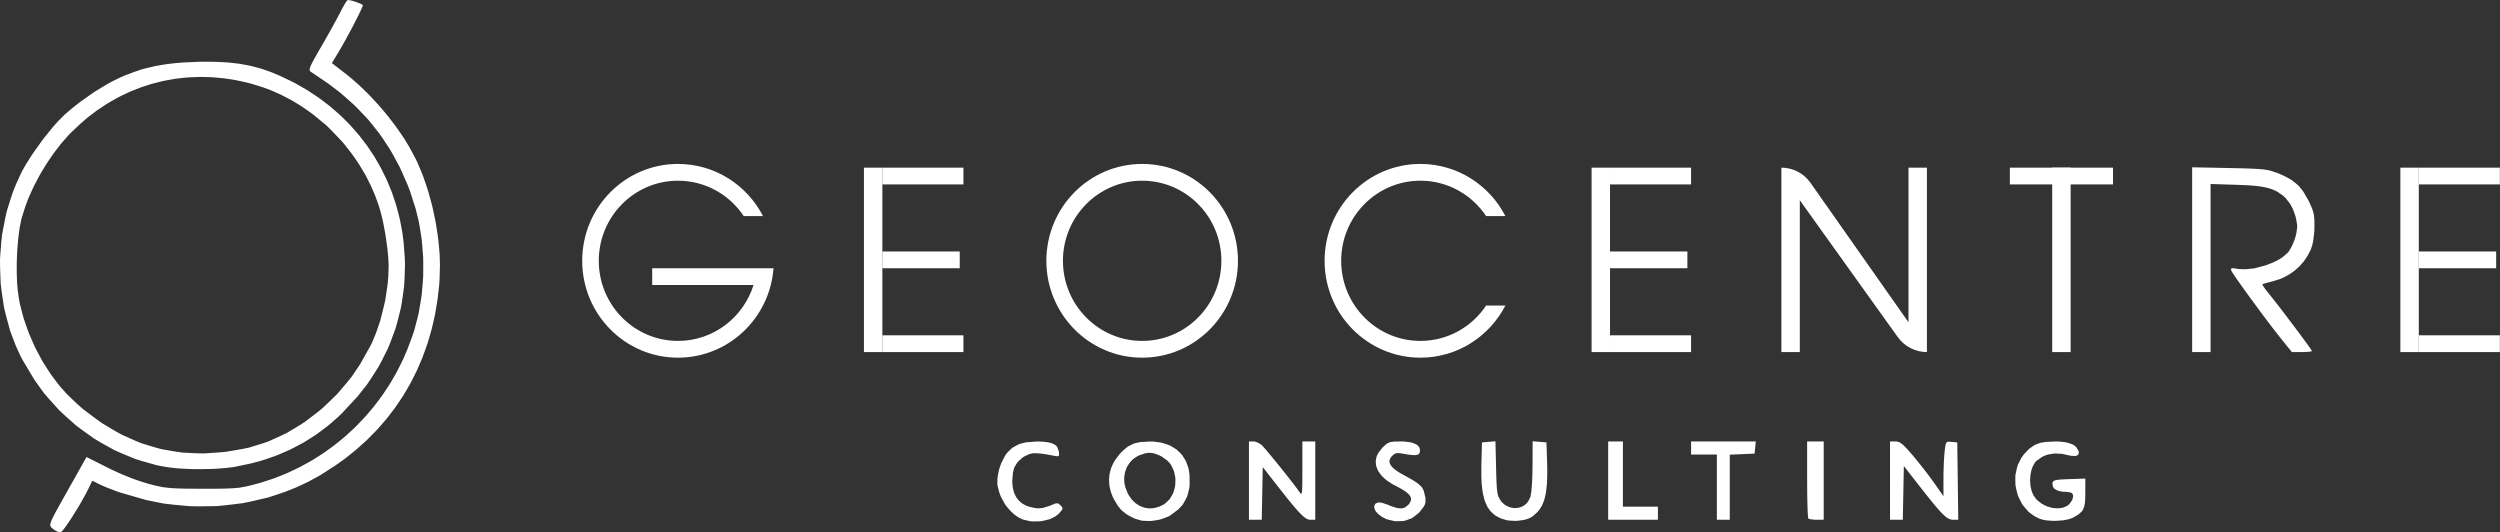 <svg width="432" height="92" viewBox="0 0 432 92" fill="none" xmlns="http://www.w3.org/2000/svg">
<rect x="0" y="0" width="432" height="92" fill="#333333" stroke="none"/>
<path d="M9.248 91.456L9.13 91.363L8.939 91.208L8.853 91.131L8.741 90.963L8.7 90.873L8.694 90.629L8.71 90.49L8.834 90.11L8.913 89.895L9.193 89.312L9.273 89.151L9.464 88.781L9.566 88.588L9.805 88.144L9.932 87.915L10.219 87.394L10.368 87.123L10.709 86.515L10.887 86.199L11.282 85.494L11.941 84.326L14.949 78.973L18.689 80.853L19.243 81.129L20.44 81.677L21.045 81.947L22.274 82.449L22.885 82.687L24.05 83.106L25.613 83.589L25.979 83.688L26.622 83.853L26.934 83.93L27.51 84.055L28.083 84.171L29.267 84.313L29.586 84.342L30.299 84.384L30.675 84.403L31.544 84.426L32.002 84.435L33.084 84.445L35.004 84.455H35.72L36.933 84.451L37.506 84.448L38.477 84.435L38.935 84.426L39.715 84.397L40.088 84.377L40.74 84.329L41.367 84.271L42.469 84.072L42.752 84.014L43.347 83.869L44.344 83.605L45.127 83.389L46.668 82.89L47.435 82.629L48.931 82.034L49.676 81.728L51.127 81.046L51.847 80.695L53.251 79.925L53.945 79.533L55.294 78.683L55.963 78.248L57.258 77.318L57.898 76.845L59.133 75.837L59.745 75.325L60.916 74.247L61.495 73.697L62.603 72.547L63.148 71.965L64.186 70.751L64.695 70.133L65.659 68.855L66.134 68.208L67.022 66.869L67.458 66.193L68.266 64.796L68.661 64.091L69.387 62.639L69.74 61.908L70.38 60.405L71.243 58.1L71.574 57.119L72.109 55.087L72.354 54.064L72.714 51.971L72.873 50.919L73.057 48.788L73.127 47.719L73.14 45.569L73.124 44.497L72.962 42.359L72.86 41.294L72.526 39.185L72.335 38.139L71.829 36.092L70.874 33.111L70.457 31.994L69.527 29.876L69.046 28.836L67.983 26.86L67.433 25.887L66.223 24.046L65.599 23.138L64.236 21.416L63.533 20.566L62.002 18.954L61.215 18.159L59.509 16.639L58.634 15.889L56.746 14.457L53.69 12.39L53.582 12.319L53.502 12.091L53.496 12.017L53.531 11.827L53.559 11.72L53.661 11.447L53.725 11.299L53.903 10.925L54.005 10.726L54.273 10.23L54.416 9.969L54.772 9.335L55.425 8.205L56.042 7.143L57.335 4.838L57.637 4.291L58.29 3.09L58.506 2.685L58.774 2.17L58.923 1.87L59.219 1.326L59.363 1.065L59.617 0.634L59.735 0.438L59.923 0.171L60.095 0H60.248L60.757 0.113L61.031 0.183L61.626 0.38L61.913 0.48L62.377 0.682L62.476 0.731L62.613 0.814L62.699 0.911V0.959L62.581 1.262L62.505 1.445L62.26 1.973L62.123 2.26L61.779 2.952L61.597 3.316L61.187 4.114L60.763 4.932L59.85 6.628L59.624 7.037L59.197 7.8L58.618 8.794L57.351 10.903L60.241 13.14L61.419 14.151L62.005 14.669L63.17 15.789L63.749 16.359L64.879 17.566L65.44 18.178L66.519 19.449L67.047 20.087L68.053 21.394L68.543 22.05L69.454 23.37L69.896 24.03L70.689 25.337L71.73 27.259L72.099 28.002L72.777 29.605L73.105 30.423L73.697 32.145L73.981 33.021L74.48 34.824L74.719 35.734L75.117 37.585L75.302 38.513L75.594 40.37L75.725 41.297L75.9 43.125L75.973 44.03L76.024 45.791L75.954 48.318L75.894 49.222L75.696 50.996L75.588 51.881L75.299 53.61L75.146 54.469L74.764 56.153L74.563 56.987L74.092 58.622L73.844 59.433L73.28 61.017L72.99 61.802L72.338 63.334L72.001 64.094L71.262 65.575L70.88 66.309L70.052 67.735L69.626 68.44L68.712 69.808L68.244 70.487L67.242 71.801L66.729 72.451L65.643 73.703L65.09 74.324L63.918 75.519L63.323 76.108L62.069 77.241L61.429 77.801L60.092 78.873L59.414 79.401L57.991 80.408L55.772 81.844L55.142 82.227L53.846 82.935L53.193 83.283L51.856 83.914L51.185 84.22L49.81 84.773L49.119 85.04L47.712 85.517L46.295 85.974L43.382 86.653L41.915 86.953L38.923 87.313L37.417 87.455L34.38 87.497L32.861 87.474L29.812 87.194L28.29 87.014L25.266 86.405L20.797 85.121L20.109 84.883L18.683 84.332L18.352 84.2L17.776 83.956L17.123 83.656L15.955 83.061L15.293 84.422L15.127 84.757L14.726 85.517L14.516 85.903L14.051 86.727L13.574 87.555L12.565 89.177L12.316 89.563L11.855 90.262L11.629 90.593L11.237 91.141L11.053 91.392L10.76 91.739L10.476 91.978L10.349 92L9.926 91.855L9.703 91.762M176.939 89.817L176.681 89.74L176.175 89.496L175.923 89.364L175.433 89.019L175.191 88.836L174.73 88.404L174.504 88.179L174.084 87.677L173.676 87.159L173.03 85.968L172.887 85.665L172.657 85.034L172.409 84.072L172.342 83.711L172.358 82.842L172.387 82.394L172.575 81.438L172.689 80.959L173.02 80.028L173.654 78.789L173.934 78.358L174.609 77.669L174.968 77.353L175.815 76.89L176.261 76.687L177.305 76.436L179.116 76.291L179.447 76.294L180.036 76.317L180.32 76.333L180.816 76.391L181.052 76.423L181.462 76.513L181.657 76.565L181.985 76.694L182.137 76.764L182.389 76.932L182.503 77.019L182.685 77.231L182.975 78.026L183 78.245L183.01 78.535L183.003 78.66L182.914 78.786L182.854 78.831L182.612 78.834L182.02 78.738L181.65 78.663L181.001 78.548L180.692 78.496L180.148 78.416L179.887 78.383L179.428 78.342L179.212 78.326L178.827 78.322L178.457 78.329L177.868 78.461L177.076 78.831L176.684 79.079L176.079 79.616L175.803 79.9L175.411 80.534L175.239 80.869L175.039 81.654L174.921 83.048V83.395L174.984 84.039L175.026 84.348L175.172 84.915L175.255 85.189L175.481 85.681L175.605 85.916L175.917 86.331L176.083 86.528L176.477 86.869L176.681 87.027L177.159 87.291L177.407 87.41L177.961 87.596L178.89 87.79L179.33 87.847L180.18 87.78L181.462 87.384L181.759 87.249L182.176 87.078L182.36 87.007L182.624 86.969L182.745 86.965L182.943 87.056L183.264 87.332L183.385 87.455L183.532 87.645L183.589 87.735L183.595 87.905L183.579 87.996L183.436 88.218L183.035 88.675L182.885 88.836L182.519 89.119L182.325 89.257L181.88 89.489L181.421 89.708L180.345 89.975L179.794 90.078L178.633 90.098L178.053 90.075M196.364 89.705L195.886 89.525L195.068 89.1L194.68 88.877L194.014 88.343L193.699 88.06L193.158 87.39L192.448 86.203L192.279 85.861L192.022 85.179L191.907 84.838L191.757 84.158L191.697 83.82L191.652 83.148L191.643 82.816L191.703 82.156L191.748 81.828L191.913 81.184L192.009 80.865L192.279 80.241L192.426 79.935L192.801 79.336L193.476 78.47L193.849 78.052L194.568 77.424L194.931 77.141L195.708 76.751L196.109 76.584L197.035 76.397L198.697 76.294L199.267 76.298L200.311 76.433L200.82 76.52L201.737 76.819L202.18 76.99L202.956 77.447L203.329 77.695L203.962 78.3L204.258 78.618L204.739 79.365L204.955 79.752L205.271 80.627L205.407 81.081L205.554 82.076L205.57 83.698L205.525 84.281L205.267 85.346L205.111 85.861L204.621 86.785L204.351 87.229L203.634 88.008L202.31 89.006L201.88 89.261L200.887 89.634L200.378 89.795L199.311 89.972L198.777 90.033L197.745 90.001L197.245 89.959M200.862 87.287L201.244 87.081L201.861 86.518L202.148 86.215L202.571 85.498L202.759 85.124L202.988 84.31L203.077 83.894L203.112 83.041L203.106 82.613L202.947 81.776L202.842 81.368L202.492 80.605L202.294 80.238L201.753 79.61L200.725 78.876L200.33 78.683L199.665 78.432L199.346 78.329L198.767 78.255L198.477 78.239L197.895 78.332L196.921 78.663L196.615 78.792L196.077 79.133L195.822 79.317L195.386 79.758L195.183 79.99L194.852 80.508L194.702 80.775L194.485 81.358L194.39 81.654L194.291 82.278L194.256 82.594L194.282 83.241L194.31 83.566L194.466 84.223L194.848 85.192L195.008 85.501L195.374 86.045L195.565 86.302L195.994 86.737L196.214 86.94L196.695 87.265L196.94 87.416L197.462 87.629L197.726 87.719L198.274 87.815L198.554 87.851L199.124 87.825L199.41 87.799L199.989 87.651L200.279 87.561M239.842 89.788L239.565 89.705L239.001 89.418L238.724 89.261L238.234 88.877L238.008 88.681L237.68 88.282L237.464 87.741V87.49L237.616 87.146L237.718 86.998L238.072 86.856L238.272 86.814L238.817 86.885L239.838 87.226L240.303 87.429L241.067 87.683L241.427 87.786L242.013 87.844L242.286 87.847L242.735 87.712L243.305 87.287L243.439 87.139L243.63 86.856L243.712 86.718L243.798 86.454L243.83 86.322L243.805 86.064L243.779 85.935L243.639 85.675L243.553 85.546L243.292 85.279L243.146 85.144L242.757 84.86L242.544 84.715L242.022 84.406L241.086 83.904L240.656 83.688L239.921 83.215L239.571 82.971L238.998 82.452L238.731 82.192L238.32 81.641L238.138 81.364L237.9 80.791L237.801 80.505L237.737 79.925L237.728 79.636L237.839 79.056L237.919 78.77L238.215 78.203L238.864 77.382L239.116 77.128L239.51 76.784L239.701 76.632L240.09 76.455L240.3 76.381L240.838 76.317L240.988 76.304L241.344 76.294L241.978 76.288H242.56L243.512 76.401L243.951 76.475L244.604 76.732L244.747 76.806L244.973 76.977L245.078 77.067L245.225 77.273L245.288 77.379L245.355 77.617L245.361 78.01L245.336 78.194L245.174 78.438L245.069 78.541L244.68 78.631L244.566 78.644L244.276 78.641L244.12 78.638L243.744 78.602L243.544 78.58L243.069 78.509L242.232 78.367L242.009 78.329L241.653 78.297L241.487 78.293L241.217 78.342L241.086 78.377L240.857 78.516L240.51 78.837L240.392 78.969L240.233 79.23L240.166 79.359L240.112 79.62L240.096 79.748L240.147 80.012L240.185 80.144L240.345 80.415L240.437 80.553L240.707 80.836L240.857 80.978L241.239 81.274L241.446 81.425L241.946 81.741L242.831 82.24L243.168 82.42L243.744 82.742L244.015 82.897L244.476 83.183L244.693 83.322L245.049 83.589L245.215 83.721L245.482 83.978L245.734 84.239L246.027 84.809L246.278 85.855L246.313 86.116L246.326 86.531L246.323 86.727L246.243 87.072L246.192 87.239L245.995 87.584L245.549 88.176L245.186 88.617L244.368 89.264L243.948 89.55L243.022 89.898L242.544 90.03L241.51 90.072L240.978 90.052M259.588 89.666L259.234 89.534L258.61 89.203L258.314 89.022L257.805 88.581L257.563 88.346L257.159 87.777L256.968 87.477L256.662 86.766L256.519 86.392L256.306 85.523L256.207 85.069L256.08 84.023L256.026 83.479L255.975 82.24L255.984 80.151L256.086 76.449L257.251 76.352L258.413 76.252L258.525 80.914L258.534 81.432L258.56 82.308L258.572 82.719L258.601 83.415L258.617 83.74L258.655 84.281L258.677 84.532L258.725 84.947L258.754 85.14L258.821 85.459L258.856 85.607L258.941 85.855L259.301 86.486L259.479 86.73L259.903 87.117L260.123 87.291L260.606 87.538L260.852 87.645L261.361 87.757L261.616 87.796L262.125 87.773L262.376 87.748L262.857 87.596L263.089 87.506L263.513 87.229L263.713 87.075L264.051 86.676L264.423 85.942L264.452 85.861L264.503 85.626L264.528 85.498L264.576 85.169L264.624 84.822L264.7 83.911L264.735 83.424L264.786 82.314L264.821 80.534L264.84 76.249L267.228 76.449L267.33 79.507L267.352 80.247L267.365 81.558L267.361 82.188L267.32 83.299L267.288 83.83L267.183 84.764L267.123 85.208L266.951 85.987L266.855 86.36L266.607 87.01L266.473 87.323L266.145 87.867L265.974 88.127L265.56 88.591L264.837 89.222L264.7 89.322L264.363 89.499L264.184 89.582L263.78 89.718L263.36 89.843L262.399 89.972L261.912 90.014L260.925 89.959L260.444 89.911M352.585 89.679L352.296 89.57L351.761 89.296L351.5 89.151L351.016 88.813L350.548 88.456L349.781 87.577L349.424 87.117L348.896 86.074L348.66 85.539L348.377 84.393L348.269 83.817L348.247 82.636L348.269 82.047L348.52 80.891L348.68 80.325L349.214 79.259L349.367 79.005L349.727 78.516L350.351 77.836L350.669 77.54L351.29 77.093L351.608 76.89L352.309 76.616L352.675 76.497L353.54 76.362L355.123 76.288H355.702L356.692 76.394L357.157 76.465L357.908 76.71L358.252 76.848L358.742 77.215L359.162 77.904L359.22 78.136L359.169 78.457L359.115 78.599L358.815 78.744L358.634 78.796L358.064 78.773L357.905 78.757L357.529 78.692L356.88 78.551L356.405 78.435L355.457 78.371L354.986 78.364L354.091 78.509L353.655 78.606L352.872 78.944L351.888 79.655L351.713 79.832L351.427 80.279L351.296 80.518L351.092 81.062L351.003 81.342L350.889 81.947L350.841 82.256L350.809 82.887L350.806 83.206L350.86 83.833L350.901 84.142L351.042 84.728L351.124 85.015L351.354 85.53L351.799 86.18L352.035 86.438L352.573 86.866L352.85 87.062L353.445 87.371L353.747 87.509L354.371 87.693L354.683 87.767L355.298 87.828L355.6 87.841L356.176 87.777L356.456 87.728L356.956 87.535L357.195 87.422L357.593 87.101L358.029 86.473L358.147 86.206L358.23 85.79L358.245 85.601L358.115 85.327L358.023 85.205L357.666 85.063L356.873 84.979H356.514L355.899 84.87L355.613 84.796L355.167 84.561L354.97 84.432L354.734 84.097L354.658 83.508L354.683 83.373L354.811 83.177L354.893 83.09L355.224 82.977L355.326 82.951L355.587 82.913L355.731 82.893L356.084 82.864L356.272 82.848L356.733 82.826L357.558 82.794L360.34 82.7V85.568L360.324 86.145L360.311 86.421L360.267 86.888L360.238 87.114L360.152 87.493L360.101 87.674L359.964 87.989L359.815 88.285L359.318 88.762L359.175 88.877L358.828 89.103L358.207 89.451L358.058 89.525L357.682 89.657L357.481 89.718L357.02 89.817L356.546 89.908L355.463 89.985L354.919 90.007L353.872 89.943L353.62 89.921L353.168 89.84L352.952 89.795M215.817 76.288H216.788L217.3 76.452L217.966 76.851L218.007 76.887L218.138 77.025L218.211 77.102L218.399 77.315L218.599 77.54L219.137 78.177L219.424 78.519L220.086 79.32L220.423 79.732L221.502 81.065L222.212 81.957L222.559 82.394L223.196 83.209L223.498 83.598L223.995 84.252L224.106 84.403L224.294 84.661L224.514 84.97L224.577 85.066L224.683 85.208L224.733 85.266L224.813 85.314L224.851 85.324L224.909 85.256L224.934 85.205L224.972 84.989L224.991 84.86L225.014 84.471L225.026 84.255L225.036 83.666L225.042 83.344L225.045 82.533L225.049 81.026V76.288H227.277V89.808H226.274L226.032 89.747L225.905 89.705L225.622 89.541L225.472 89.444L225.125 89.148L224.937 88.981L224.498 88.527L224.262 88.279L223.705 87.638L223.409 87.291L222.709 86.441L222.34 85.984L221.474 84.892L221.245 84.603L220.751 83.975L218.204 80.708L218.029 89.808H215.817V76.288ZM277.892 76.288H280.439V87.555H286.487V89.808H277.892V76.288ZM296.674 78.541H292.217V76.288H303.4L303.298 77.334L303.199 78.38L301.051 78.477L298.902 78.57V89.808H296.674V78.541ZM312.485 89.592L312.469 89.579L312.441 89.415L312.428 89.315L312.402 88.993L312.39 88.813L312.364 88.353L312.355 88.105L312.335 87.519L312.326 87.213L312.307 86.524L312.3 86.167L312.288 85.391L312.272 82.832V76.288H315.137V89.808H313.58L312.991 89.743L312.864 89.724L312.663 89.676L312.574 89.65M326.597 76.288H327.74L328.106 76.388L328.29 76.459L328.707 76.758L328.819 76.848L329.067 77.083L329.198 77.209L329.49 77.518L329.643 77.685L329.993 78.081L330.598 78.783L330.888 79.127L331.54 79.929L331.872 80.341L332.546 81.2L332.878 81.628L333.495 82.449L334.269 83.511L335.828 85.749L335.832 82.707V81.873L335.892 80.061L335.911 79.629L335.959 78.863L336.035 77.962L336.061 77.753L336.105 77.405L336.128 77.244L336.169 76.986L336.217 76.751L336.341 76.491L336.417 76.388L336.659 76.326L337.229 76.352L338.216 76.449L338.388 89.808H337.334L337.07 89.76L336.936 89.724L336.653 89.586L336.503 89.502L336.172 89.251L335.997 89.109L335.593 88.717L335.38 88.498L334.877 87.941L334.612 87.638L333.988 86.888L333.657 86.486L332.884 85.517L331.531 83.795L328.984 80.527L328.809 89.808H326.597V76.288ZM28.424 80.64L27.141 80.405L24.629 79.7L23.385 79.311L20.965 78.313L19.772 77.778L17.473 76.507L16.343 75.837L14.191 74.308L13.134 73.516L11.151 71.749L10.184 70.838L8.394 68.855L7.529 67.838L5.962 65.655L3.884 62.176L3.569 61.567L2.992 60.322L2.712 59.691L2.216 58.406L1.735 57.112L1.012 54.434L0.688 53.082L0.277 50.32L0.111 48.932L0.013 46.132L0 44.728L0.213 41.931L0.36 40.537L0.888 37.788L1.191 36.423L2.031 33.764L2.26 33.105L2.779 31.817L3.645 29.921L3.82 29.57L4.266 28.778L4.504 28.369L5.055 27.491L5.625 26.602L6.952 24.738L7.63 23.818L9.006 22.121L9.34 21.722L9.98 21.007L10.868 20.106L11.183 19.807L11.89 19.192L12.253 18.88L13.033 18.255L13.828 17.627L15.551 16.411L16.416 15.818L18.142 14.766L18.562 14.518L19.377 14.074L20.526 13.504L21.542 13.04L23.525 12.31L24.524 11.972L26.584 11.473L27.109 11.363L28.201 11.177L28.755 11.09L29.914 10.954L30.503 10.89L31.747 10.797L33.731 10.703L34.622 10.674L36.268 10.671L37.07 10.678L38.569 10.745L39.301 10.787L40.686 10.935L41.364 11.019L42.666 11.254L43.312 11.383L44.567 11.711L45.194 11.888L46.435 12.316L47.059 12.545L48.326 13.082L50.284 14.016L51.022 14.389L52.449 15.204L53.152 15.619L54.505 16.507L55.17 16.961L56.447 17.927L57.077 18.416L58.274 19.453L58.863 19.977L59.98 21.081L60.528 21.642L61.562 22.81L62.069 23.402L63.017 24.632L63.482 25.253L64.345 26.541L64.768 27.191L65.542 28.534L65.917 29.213L66.602 30.607L66.93 31.311L67.522 32.754L67.805 33.481L68.302 34.968L68.537 35.718L68.935 37.247L69.12 38.017L69.419 39.584L69.556 40.373L69.753 41.976L69.935 44.419L69.986 45.714L69.9 48.244L69.826 49.499L69.486 51.952L69.282 53.169L68.69 55.541L68.365 56.713L67.522 58.995L67.07 60.125L65.981 62.311L65.405 63.392L64.068 65.482L63.37 66.512L61.792 68.495L59.153 71.344L58.526 71.958L57.22 73.101L56.558 73.658L55.186 74.688L54.492 75.19L53.05 76.104L52.321 76.549L50.812 77.347L50.048 77.733L48.466 78.422L47.667 78.751L46.018 79.327L45.184 79.597L43.462 80.061L40.797 80.624L40.384 80.698L39.441 80.817L38.958 80.872L37.907 80.956L36.841 81.029L34.549 81.068L33.409 81.071L31.222 80.965L30.697 80.93L29.726 80.83L29.258 80.775M41.851 77.585L42.984 77.36L45.229 76.671L46.343 76.291L48.523 75.309L49.603 74.781L51.691 73.532L52.719 72.873L54.683 71.376L55.648 70.6L57.459 68.881L58.344 67.996L59.974 66.08L60.763 65.102L62.183 63.013L64.039 59.71L64.271 59.233L64.707 58.207L64.921 57.682L65.312 56.578L65.691 55.458L66.296 53.082L66.57 51.888L66.93 49.493L67.003 48.9L67.098 47.742L67.156 46.068V45.759L67.124 45.05L67.101 44.68L67.031 43.875L66.955 43.051L66.71 41.258L66.573 40.36L66.245 38.622L66.159 38.203L65.978 37.425L65.701 36.372L65.51 35.725L65.064 34.45L64.829 33.819L64.3 32.577L64.023 31.959L63.412 30.751L63.097 30.153L62.406 28.984L62.053 28.408L61.292 27.281L60.903 26.724L60.076 25.649L59.229 24.584L57.354 22.614L56.386 21.658L54.292 19.932L53.757 19.52L52.649 18.741L52.089 18.361L50.94 17.656L50.36 17.312L49.17 16.684L48.571 16.378L47.346 15.828L46.731 15.567L45.477 15.101L43.567 14.505L42.851 14.309L41.422 13.99L40.708 13.842L39.282 13.62L38.572 13.517L37.153 13.388L36.446 13.336L35.039 13.301L34.335 13.295L32.941 13.353L32.247 13.394L30.869 13.543L30.181 13.629L28.822 13.871L28.147 14.003L26.81 14.338L26.142 14.515L24.83 14.936L24.177 15.158L22.895 15.67L22.255 15.937L21 16.536L20.377 16.848L19.157 17.537L18.552 17.891L17.368 18.667L16.779 19.063L15.636 19.926L15.07 20.367L13.968 21.313L12.367 22.826L11.896 23.299L10.97 24.342L10.514 24.877L9.626 26.026L9.187 26.608L8.35 27.835L7.942 28.456L7.169 29.737L6.793 30.384L6.099 31.698L5.765 32.355L5.167 33.674L4.88 34.334L4.387 35.638L3.785 37.547L3.667 37.981L3.467 39.002L3.371 39.533L3.212 40.711L3.142 41.313L3.031 42.591L2.983 43.238L2.922 44.561L2.9 45.221L2.89 46.534L2.894 47.185L2.938 48.437L2.967 49.048L3.066 50.181L3.279 51.685L3.444 52.547L3.887 54.273L4.129 55.132L4.718 56.832L5.03 57.679L5.749 59.333L6.125 60.154L6.968 61.741L7.401 62.526L8.353 64.027L8.84 64.764L9.884 66.151L10.419 66.83L11.549 68.086L13.322 69.795L14.395 70.729L16.566 72.361L17.655 73.14L19.873 74.463L20.988 75.087L23.257 76.108L24.4 76.581L26.737 77.296L27.911 77.617L30.321 78.036L31.534 78.206L34.027 78.329L35.281 78.351L37.866 78.177L39.168 78.052M378.803 28.91L385.25 29.036L385.969 29.052L387.188 29.078L387.764 29.094L388.735 29.126L389.194 29.142L389.961 29.184L390.321 29.206L390.925 29.261L391.212 29.29L391.696 29.361L391.928 29.399L392.336 29.493L393.491 29.879L393.857 30.024L394.51 30.317L394.825 30.465L395.395 30.771L395.946 31.08L396.84 31.782L397.26 32.152L397.964 33.034L398.906 34.65L399.138 35.129L399.463 35.879L399.606 36.233L399.782 36.871L399.852 37.193L399.915 37.901L399.925 38.094L399.931 38.522L399.928 39.256L399.918 39.968L399.759 41.349L399.712 41.674L399.591 42.24L399.38 42.919L399.231 43.28L398.874 43.966L398.686 44.3L398.26 44.928L398.037 45.234L397.544 45.797L397.289 46.074L396.732 46.576L396.445 46.818L395.831 47.252L395.516 47.461L394.847 47.822L394.507 47.996L393.784 48.285L392.651 48.63L392.212 48.739L391.492 48.936L391.336 48.981L391.11 49.052L390.938 49.123L390.922 49.135L390.992 49.283L391.04 49.374L391.225 49.647L391.327 49.795L391.597 50.159L392.075 50.764L392.326 51.07L392.966 51.881L393.307 52.316L394.077 53.31L394.863 54.337L396.531 56.546L396.932 57.08L397.674 58.075L398.024 58.551L398.616 59.359L398.75 59.546L398.983 59.868L399.088 60.019L399.259 60.264L399.333 60.373L399.435 60.528L399.495 60.647V60.672L399.358 60.721L399.272 60.743L398.986 60.782L398.83 60.798L398.435 60.82L397.763 60.837H396.035L394.153 58.503L393.841 58.113L392.676 56.616L391.791 55.451L390.89 54.257L389.022 51.72L388.573 51.105L387.742 49.956L387.347 49.403L386.676 48.45L386.52 48.228L386.252 47.838L386.125 47.651L385.918 47.342L385.826 47.197L385.692 46.982L385.581 46.776L385.539 46.663L385.52 46.512L385.527 46.447L385.632 46.38L385.702 46.354L385.96 46.361L386.555 46.441L386.889 46.496L387.628 46.522L388.003 46.525L388.809 46.451L389.62 46.354L391.292 45.91L391.702 45.781L392.488 45.475L392.874 45.318L393.587 44.957L393.931 44.77L394.529 44.365L395.268 43.718L395.471 43.496L395.872 42.829L396.07 42.472L396.414 41.645L396.573 41.223L396.799 40.386L396.948 39.288V38.863L396.786 37.927L396.684 37.45L396.353 36.504L396.172 36.04L395.723 35.213L394.968 34.238L394.516 33.809L393.596 33.179L393.354 33.034L392.835 32.799L392.565 32.686L391.963 32.503L391.648 32.416L390.938 32.281L390.569 32.216L389.719 32.12L389.277 32.075L388.261 32.01L386.523 31.936L381.987 31.794V60.837H378.803V28.91Z" fill="white"/>
<path d="M149.289 28.971H152.472V60.839H149.289V28.971Z" fill="white"/>
<path d="M152.472 28.971H166.479V31.868H152.472V28.971Z" fill="white"/>
<path d="M152.472 43.456H165.842V46.353H152.472V43.456Z" fill="white"/>
<path d="M152.472 57.942H166.479V60.839H152.472V57.942Z" fill="white"/>
<path d="M275.027 28.971H278.211V60.839H275.027V28.971Z" fill="white"/>
<path d="M278.211 28.971H292.217V31.868H278.211V28.971Z" fill="white"/>
<path d="M278.211 43.456H291.581V46.353H278.211V43.456Z" fill="white"/>
<path d="M278.211 57.942H292.217V60.839H278.211V57.942Z" fill="white"/>
<path d="M414.785 28.971H417.968V60.839H414.785V28.971Z" fill="white"/>
<path d="M417.968 28.971H431.975V31.868H417.968V28.971Z" fill="white"/>
<path d="M417.968 43.456H431.338V46.353H417.968V43.456Z" fill="white"/>
<path d="M417.968 57.942H431.975V60.839H417.968V57.942Z" fill="white"/>
<path fill-rule="evenodd" clip-rule="evenodd" d="M197.366 61.806C206.508 61.806 213.919 54.312 213.919 45.067C213.919 35.822 206.508 28.328 197.366 28.328C188.224 28.328 180.812 35.822 180.812 45.067C180.812 54.312 188.224 61.806 197.366 61.806ZM197.366 58.909C204.926 58.909 211.054 52.712 211.054 45.067C211.054 37.422 204.926 31.225 197.366 31.225C189.806 31.225 183.677 37.422 183.677 45.067C183.677 52.712 189.806 58.909 197.366 58.909Z" fill="white"/>
<path d="M260.133 52.793C257.372 58.149 251.83 61.806 245.444 61.806C236.302 61.806 228.891 54.312 228.891 45.067C228.891 35.822 236.302 28.328 245.444 28.328C251.83 28.328 257.372 31.985 260.133 37.341H256.803C254.345 33.652 250.175 31.225 245.444 31.225C237.884 31.225 231.756 37.422 231.756 45.067C231.756 52.712 237.884 58.909 245.444 58.909C250.175 58.909 254.345 56.482 256.803 52.793H260.133Z" fill="white"/>
<path d="M354.622 28.971H357.806V60.839H354.622V28.971Z" fill="white"/>
<path d="M347.301 28.971H365.127V31.868H347.301V28.971Z" fill="white"/>
<path d="M332.973 28.971H329.789V55.689L312.838 31.575C311.691 29.942 309.82 28.971 307.824 28.971V60.839H311.008V34.604L327.936 58.251C329.099 59.875 330.975 60.839 332.973 60.839V28.971Z" fill="white"/>
<path d="M133.664 46.355C133.014 54.998 125.872 61.806 117.159 61.806C108.017 61.806 100.605 54.312 100.605 45.067C100.605 35.822 108.017 28.328 117.159 28.328C123.545 28.328 129.087 31.985 131.847 37.341H128.518C126.06 33.652 121.889 31.225 117.159 31.225C109.599 31.225 103.47 37.422 103.47 45.067C103.47 52.712 109.599 58.909 117.159 58.909C123.276 58.909 128.456 54.851 130.21 49.252H112.702V46.355H133.664Z" fill="white"/>
</svg>

